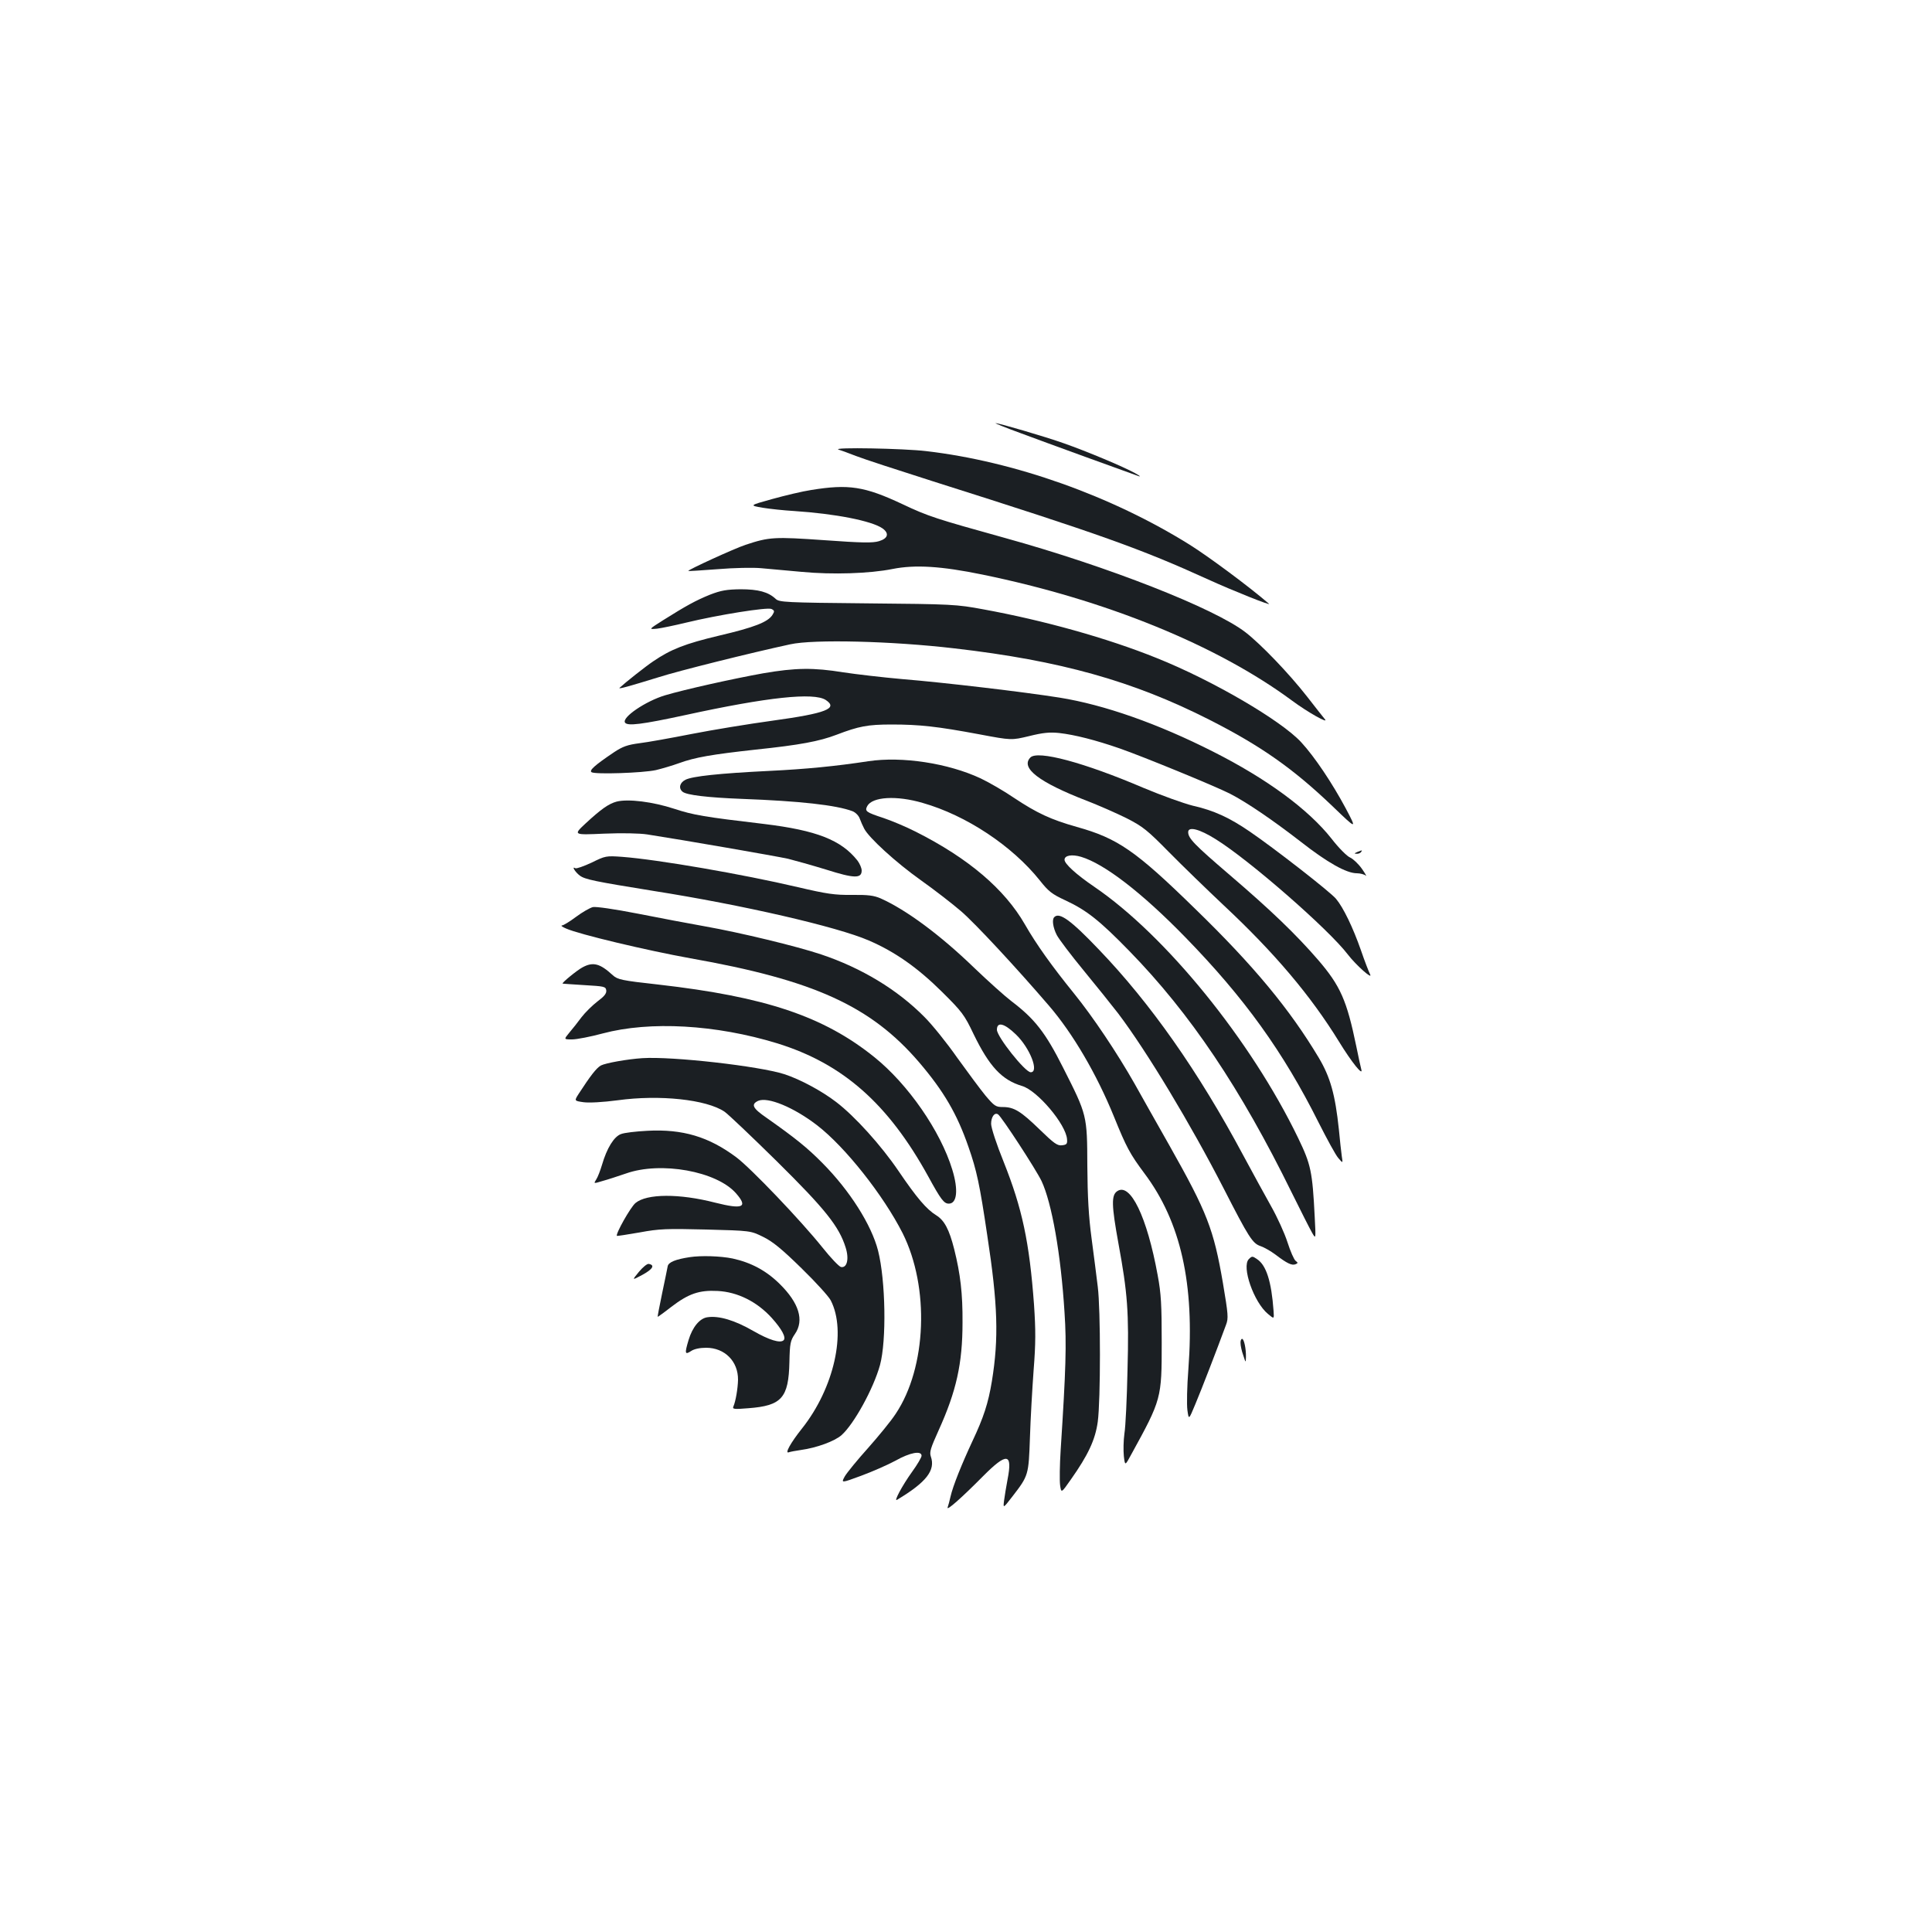 <?xml version="1.0" standalone="no"?>
<!DOCTYPE svg PUBLIC "-//W3C//DTD SVG 20010904//EN"
 "http://www.w3.org/TR/2001/REC-SVG-20010904/DTD/svg10.dtd">
<svg version="1.0" xmlns="http://www.w3.org/2000/svg"
 width="1000pt" height="1000pt" viewBox="0 0 1000 1000"
 preserveAspectRatio="xMidYMid meet">
<g transform="translate(0,1000) scale(0.1,-0.1)"
fill="#1b1f23" stroke="none">
<path d="M5280 7759 c128 -48 572 -209 615 -224 11 -3 2 4 -20 16 -61 34 -253
114 -367 154 -101 36 -339 105 -355 105 -4 -1 53 -24 127 -51z"/>
<path d="M4340 7673 c8 -2 49 -17 90 -33 41 -16 219 -74 395 -130 869 -275
1081 -351 1430 -510 125 -57 328 -138 313 -125 -104 90 -315 246 -411 306
-404 252 -907 431 -1363 484 -116 14 -490 21 -454 8z"/>
<path d="M4200 7464 c-47 -7 -138 -29 -203 -47 -119 -33 -119 -33 -50 -45 37
-6 111 -14 163 -17 214 -14 402 -51 458 -90 36 -26 28 -52 -18 -66 -33 -10
-88 -9 -283 5 -258 18 -285 17 -408 -24 -58 -19 -302 -131 -296 -135 1 -2 70
3 152 9 83 7 184 9 225 5 41 -4 136 -12 210 -19 159 -15 350 -9 470 15 116 23
251 15 465 -29 639 -131 1215 -366 1602 -652 82 -61 195 -124 170 -96 -8 9
-49 62 -92 117 -94 120 -238 270 -318 332 -160 124 -712 341 -1247 489 -356
99 -395 111 -530 175 -196 92 -278 104 -470 73z"/>
<path d="M3675 6922 c-74 -30 -123 -57 -244 -133 -74 -47 -74 -47 -30 -43 24
3 91 17 149 31 169 41 422 81 443 71 16 -8 17 -12 5 -31 -24 -37 -93 -64 -276
-107 -177 -42 -250 -71 -341 -133 -39 -26 -145 -110 -174 -137 -10 -9 47 7
203 55 99 32 476 126 680 170 121 27 527 17 850 -21 548 -63 925 -169 1319
-369 266 -135 433 -252 637 -447 128 -123 128 -123 70 -13 -70 131 -161 267
-230 342 -103 113 -461 322 -749 437 -255 103 -585 195 -897 252 -140 26 -161
27 -600 31 -428 4 -456 6 -475 23 -38 36 -90 50 -182 50 -72 -1 -101 -6 -158
-28z"/>
<path d="M3950 6515 c-151 -27 -404 -83 -508 -114 -100 -30 -224 -114 -207
-141 12 -19 86 -10 313 39 426 93 664 118 726 78 66 -44 2 -69 -274 -107 -124
-17 -313 -48 -420 -69 -107 -21 -229 -43 -271 -48 -61 -8 -86 -17 -130 -46
-101 -68 -131 -95 -117 -104 19 -12 264 -4 333 11 33 8 87 24 120 36 82 30
169 45 396 70 229 24 330 43 419 77 115 44 161 53 285 53 144 0 236 -10 455
-51 165 -31 165 -31 257 -9 72 18 107 21 155 16 81 -9 190 -37 314 -80 123
-43 491 -194 570 -234 86 -44 221 -136 367 -249 138 -108 236 -163 290 -163
18 0 39 -6 46 -12 7 -7 -1 8 -19 34 -18 26 -46 52 -61 59 -16 6 -60 50 -97 98
-120 152 -335 310 -612 450 -288 146 -565 243 -795 280 -182 29 -595 78 -815
96 -102 9 -239 25 -305 35 -154 25 -247 24 -415 -5z"/>
<path d="M5333 6079 c-52 -54 45 -128 290 -223 65 -25 160 -67 210 -92 82 -42
106 -61 217 -174 69 -70 197 -194 284 -276 263 -246 450 -467 597 -706 65
-106 126 -182 115 -143 -3 11 -15 65 -26 120 -49 237 -82 312 -197 446 -115
133 -245 258 -459 441 -182 156 -214 189 -214 221 0 31 59 16 143 -37 174
-108 584 -466 683 -596 42 -55 133 -136 115 -102 -6 12 -28 68 -47 124 -41
117 -91 221 -129 266 -30 36 -319 261 -445 347 -108 74 -187 110 -297 135 -48
12 -161 53 -252 91 -311 133 -551 197 -588 158z"/>
<path d="M4495 6060 c-170 -26 -325 -41 -510 -50 -266 -13 -401 -28 -437 -46
-30 -15 -37 -44 -15 -62 20 -17 128 -30 307 -37 298 -11 489 -32 573 -64 15
-6 32 -23 37 -38 6 -16 16 -39 23 -52 24 -47 164 -175 292 -266 72 -51 166
-124 210 -162 73 -63 284 -290 454 -488 124 -144 247 -354 337 -575 64 -158
82 -192 158 -294 188 -251 260 -572 227 -1013 -7 -88 -9 -183 -5 -212 7 -51 7
-51 41 31 30 71 112 283 159 411 13 34 11 54 -16 215 -48 280 -82 367 -276
711 -64 113 -146 258 -181 321 -92 162 -216 347 -314 468 -115 142 -195 254
-254 357 -105 183 -293 343 -565 480 -49 25 -125 57 -167 71 -91 30 -98 35
-84 62 26 48 151 56 287 16 225 -64 463 -222 606 -401 45 -57 63 -71 132 -103
110 -51 178 -105 331 -262 316 -324 576 -711 842 -1253 46 -93 93 -186 104
-205 20 -35 20 -35 14 80 -12 238 -20 273 -86 410 -244 505 -685 1048 -1055
1300 -94 64 -154 119 -154 140 0 23 39 29 86 15 120 -36 314 -185 539 -416
306 -314 507 -593 690 -959 43 -85 88 -168 102 -184 24 -28 24 -28 18 10 -3
22 -10 83 -15 138 -19 180 -44 270 -104 371 -150 251 -337 477 -641 772 -307
300 -400 364 -612 423 -134 38 -205 71 -324 150 -51 35 -129 80 -173 101 -169
79 -407 115 -581 89z"/>
<path d="M3192 5851 c-41 -11 -80 -38 -162 -114 -63 -59 -63 -59 96 -52 94 4
185 2 224 -4 182 -28 671 -113 729 -126 36 -9 125 -34 197 -56 145 -46 184
-47 184 -5 0 13 -10 36 -22 52 -84 106 -211 156 -482 189 -313 37 -366 46
-467 79 -110 36 -237 52 -297 37z"/>
<path d="M7025 5590 c-16 -7 -17 -9 -3 -9 9 -1 20 4 23 9 7 11 7 11 -20 0z"/>
<path d="M3062 5535 c-41 -19 -78 -32 -84 -29 -21 13 -1 -20 23 -38 27 -20 76
-30 379 -79 464 -73 954 -186 1117 -257 135 -58 253 -141 379 -266 103 -102
116 -119 163 -218 82 -169 147 -238 251 -269 79 -23 228 -199 233 -276 2 -24
-2 -28 -26 -31 -24 -3 -42 10 -115 81 -98 95 -133 117 -191 117 -37 0 -44 5
-90 59 -27 33 -93 122 -147 197 -53 76 -129 170 -168 209 -141 143 -327 255
-536 325 -125 42 -419 113 -600 145 -80 14 -237 44 -349 66 -123 24 -215 37
-232 34 -16 -4 -56 -27 -88 -51 -32 -24 -65 -44 -72 -44 -8 -1 2 -8 21 -16 67
-30 416 -113 643 -154 640 -113 934 -247 1184 -538 128 -150 197 -268 256
-439 42 -120 58 -193 97 -457 55 -359 60 -533 24 -755 -19 -115 -43 -188 -101
-311 -55 -118 -101 -232 -113 -286 -5 -22 -12 -48 -15 -56 -8 -22 73 50 182
160 125 126 155 122 128 -16 -7 -37 -15 -86 -18 -109 -5 -41 -5 -41 43 21 84
109 84 110 91 306 3 96 12 253 19 348 11 140 11 206 2 340 -24 324 -61 497
-157 738 -37 91 -65 177 -65 197 0 36 18 61 36 49 19 -13 195 -283 225 -345
53 -113 100 -377 119 -681 11 -165 7 -293 -20 -711 -5 -77 -6 -159 -3 -182 6
-42 6 -42 55 28 91 129 127 207 140 300 15 114 15 580 0 699 -6 52 -21 165
-32 250 -15 111 -21 217 -22 375 -1 263 -1 263 -125 508 -92 183 -147 253
-268 345 -33 25 -120 103 -193 173 -177 171 -352 300 -484 359 -35 15 -65 19
-148 18 -90 -1 -130 5 -280 40 -285 67 -725 143 -910 157 -83 6 -87 5 -158
-30z m2196 -889 c73 -70 122 -196 77 -196 -29 0 -175 184 -175 220 0 43 38 34
98 -24z"/>
<path d="M5457 5253 c-13 -12 -7 -54 13 -93 11 -21 73 -103 138 -182 65 -79
146 -180 180 -224 149 -197 376 -575 545 -904 131 -256 150 -286 192 -300 18
-6 53 -26 77 -44 59 -45 84 -57 103 -50 14 6 14 8 1 18 -8 6 -27 49 -42 96
-15 47 -53 130 -84 185 -31 55 -96 174 -145 265 -232 434 -480 787 -748 1066
-145 152 -204 194 -230 167z"/>
<path d="M3015 4993 c-27 -14 -109 -81 -103 -84 2 -1 53 -4 113 -8 102 -6 110
-7 113 -27 2 -16 -10 -31 -45 -57 -26 -20 -64 -57 -83 -82 -19 -26 -48 -62
-64 -81 -28 -34 -28 -34 15 -34 24 0 96 14 159 31 244 65 585 46 902 -51 340
-105 575 -312 783 -690 65 -119 81 -140 106 -140 43 0 50 72 18 176 -61 200
-229 442 -403 582 -263 212 -566 313 -1119 376 -191 21 -210 26 -235 48 -66
61 -102 71 -157 41z"/>
<path d="M3325 4523 c-77 -5 -190 -25 -215 -38 -23 -13 -54 -53 -115 -147 -23
-36 -23 -36 25 -43 30 -4 101 0 177 10 217 30 460 4 553 -59 19 -13 141 -129
271 -257 250 -247 322 -337 356 -446 19 -60 7 -107 -24 -101 -10 2 -53 47 -96
101 -113 141 -371 411 -446 467 -142 106 -277 147 -461 137 -58 -3 -119 -10
-136 -17 -36 -13 -73 -73 -98 -159 -9 -30 -22 -64 -30 -76 -14 -22 -14 -22 32
-8 26 7 81 25 122 39 180 64 470 12 570 -103 63 -72 35 -84 -108 -48 -186 48
-355 47 -413 -2 -26 -22 -104 -161 -96 -170 2 -1 55 7 118 18 102 19 139 20
344 15 230 -6 230 -6 295 -38 49 -24 96 -62 198 -162 74 -72 142 -147 152
-167 83 -161 17 -454 -149 -663 -59 -74 -91 -132 -68 -123 8 3 36 8 63 12 80
11 174 45 210 77 64 57 165 240 199 363 34 127 29 436 -10 591 -34 134 -147
312 -288 454 -78 79 -140 129 -289 234 -73 50 -82 70 -44 88 50 22 184 -33
306 -127 145 -112 342 -361 442 -558 140 -280 125 -694 -36 -935 -24 -37 -89
-116 -143 -177 -54 -60 -108 -126 -120 -146 -20 -36 -20 -36 83 2 57 21 137
56 178 78 76 43 136 54 136 26 0 -8 -22 -46 -49 -83 -51 -71 -97 -157 -78
-145 152 91 200 153 175 224 -8 23 -1 44 40 135 92 203 124 346 124 559 1 149
-11 251 -43 379 -26 103 -51 149 -92 175 -51 31 -102 91 -197 231 -89 131
-225 282 -322 356 -73 56 -185 117 -268 144 -131 42 -579 93 -735 83z"/>
<path d="M5782 3834 c-30 -21 -29 -72 7 -270 47 -255 55 -356 47 -654 -3 -146
-10 -294 -16 -330 -5 -36 -6 -88 -3 -117 6 -51 6 -51 39 10 156 284 157 289
157 577 0 196 -3 254 -21 350 -55 302 -142 482 -210 434z"/>
<path d="M3570 3493 c-73 -11 -110 -26 -114 -47 -2 -11 -15 -75 -29 -141 -14
-66 -24 -121 -23 -121 0 -1 33 22 71 52 89 68 144 87 239 82 103 -5 204 -55
281 -140 52 -58 75 -101 61 -115 -17 -17 -75 1 -157 48 -95 55 -178 80 -237
71 -40 -5 -78 -51 -98 -118 -21 -70 -19 -78 13 -57 16 11 46 17 78 17 96 0
166 -70 165 -166 -1 -44 -12 -111 -24 -138 -6 -14 4 -15 77 -9 173 13 209 53
213 240 2 96 5 110 29 145 48 70 21 160 -80 259 -69 68 -147 110 -243 131 -63
13 -164 16 -222 7z"/>
<path d="M6464 3483 c-39 -39 26 -224 99 -284 32 -27 32 -27 29 15 -11 154
-38 238 -86 269 -23 16 -26 16 -42 0z"/>
<path d="M3307 3417 c-37 -45 -37 -45 19 -15 53 29 65 50 32 56 -8 2 -31 -17
-51 -41z"/>
<path d="M6421 3048 c0 -13 6 -41 14 -63 13 -40 13 -40 14 -9 1 43 -10 94 -20
94 -5 0 -9 -10 -8 -22z"/>
</g>
</svg>
